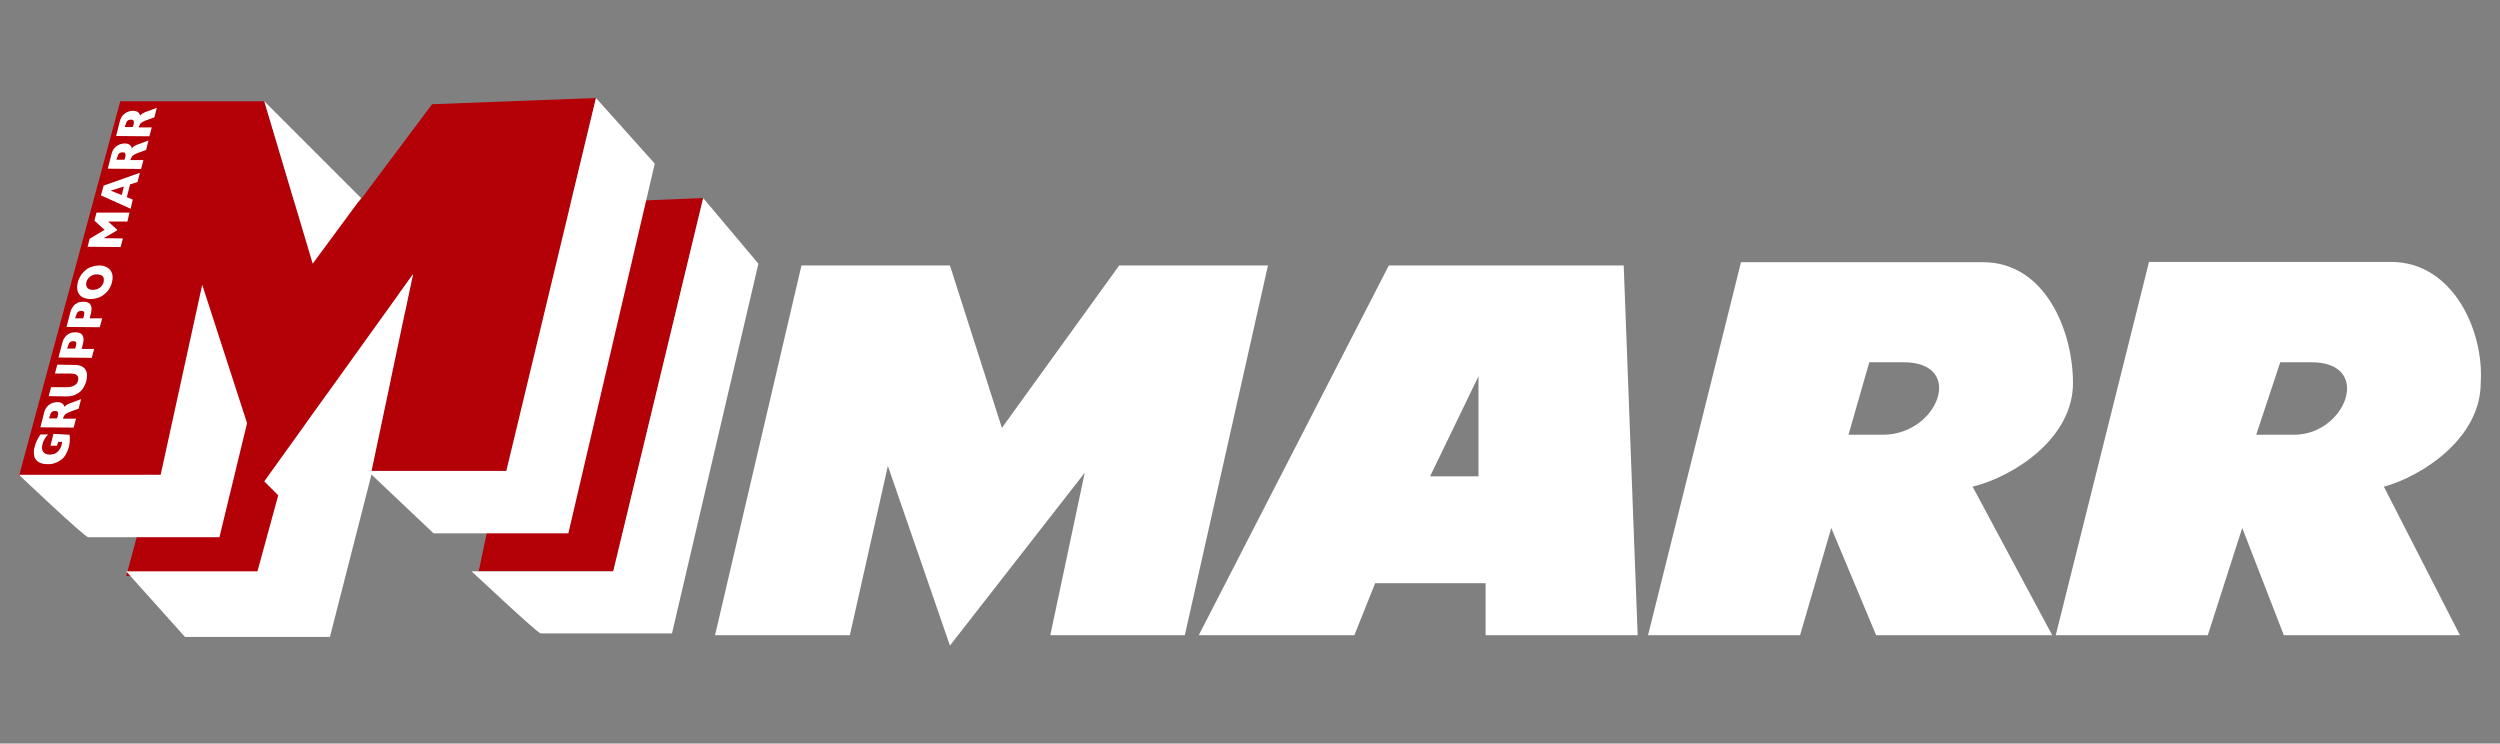 <?xml version="1.0" encoding="utf-8"?>
<svg xmlns="http://www.w3.org/2000/svg" xml:space="preserve" id="Livello_1" x="0" y="0" version="1.1" viewBox="0 0 841.9 250.4">
  <rect x="0" y="0" width="841.9" height="250.4" fill="#808080" stroke="none"/>
  <style>
    .st1{fill:#b40007}.st2{fill:#fff}
  </style>
  <path d="M125.1 158.6 170.5 158.6 200.7 33 145.5 35.1 105.3 88.8 89 34.1 40.5 34.1 6.4 160.3 54.1 159.9 69.3 99.8 89 162.1 139.1 92.3z" class="st1"/>
  <path d="M161.2 192.4 206.6 192.4 236.8 66.7 181.6 68.9 141.4 122.6 125.1 67.9 76.6 67.9 42.5 194 90.2 193.7 105.4 133.6 131.5 128.1 175.2 126z" class="st1"/>
  <path d="M634.1 146.4h-11.6l7-24.4h11.6C662 122 652.7 146.4 634.1 146.4M698.1 129c0-17.5-9.3-40.7-30.3-40.7h-81.5L555 213.9h51.2l10.5-36.1 15.1 36.1h59.3l-26.8-50C678.3 160.4 698.1 147.6 698.1 129M497.9 160.4h-16.3l16.3-33.7V160.4zM551.5 213.9l-4.7-124.5h-79.1l-64 124.5h52.4l7-17.5h37.2v17.5H551.5zM353.7 213.9 399 213.9 427 89.4 376.9 89.4 337.4 144.1 319.9 89.4 269.9 89.4 240.8 213.9 286.2 213.9 299 156.9 319.9 217.4 365.3 159.2zM772.6 146.4h-12.8l8.1-24.4h10.5C799.3 122 790 146.4 772.6 146.4M805.2 88.2h-81.5l-31.4 125.7h51.2l11.6-36.1 14 36.1h59.3l-25.6-50c12.8-3.5 32.6-16.3 32.6-34.9C836.6 111.5 826.1 88.2 805.2 88.2M146 179.6 191.4 179.6 220.5 55.1 200.7 33 170.5 158.6 125.1 158.6 139.1 92.3 89 162.1 93.7 166.8 86.7 192.4 42.5 192.4 62.3 214.5 111.1 214.5 125.1 159.8z" class="st2"/>
  <path d="M182.1 213.3h44.2l29.1-124.5-18.6-22.1-30.3 125.7h-47.7C158.9 192.4 181 213.3 182.1 213.3M105.3 88.8 89 34.1 121.6 66.7zM29.7 180.9h44.2l9.3-38.4L68.1 95.9l-14 64H6.4C6.4 159.9 28.5 180.9 29.7 180.9" class="st2"/>
  <path d="M23.4 146.4c0 .2.1.4.1.6 0 .2 0 .3 0 .4 0 .1 0 .3 0 .6 0 .5 0 .9-.1 1.4-.1.5-.1.9-.3 1.4-.3 1-.7 1.9-1.3 2.8-.6.9-1.5 1.5-2.5 2-1 .5-2.1.8-3.4.7-.8 0-1.6-.1-2.3-.4-.7-.3-1.2-.7-1.6-1.2-.3-.5-.5-.9-.5-1.4-.1-.5-.1-.9-.1-1.4 0-.4.1-.9.3-1.5.2-.9.5-1.6.8-2.2.3-.6.7-1.2 1.1-1.9l2.6 0c-.4.4-.8.9-1.1 1.4-.3.5-.6 1.1-.8 1.9-.2.9-.2 1.6 0 2.1.2.5.6.9 1 1.1.5.2.9.3 1.4.3.6 0 1.1-.1 1.7-.3.5-.2 1-.6 1.4-1.1.4-.5.7-1 .9-1.7.1-.4.2-.8.2-1.2l-1.3 0-.4 1.3-2.2 0 1-4L23.4 146.4zM18.6 138.4c-.5 0-.9.1-1.2.4-.3.3-.5.8-.7 1.5l-.2.6 2.7 0 .2-.6c.2-.7.2-1.2.1-1.5C19.4 138.6 19.1 138.4 18.6 138.4M27.3 134.4l-.8 3.2-2.2.8c-.8.3-1.4.5-1.8.8-.4.2-.7.4-.8.7-.2.2-.3.5-.4.8l-.1.3 4.4 0-.8 3-11.2-.1 1.3-5.1c.2-.8.6-1.5 1.1-2 .5-.5 1.1-.9 1.7-1.1.6-.2 1.1-.3 1.6-.3.6 0 1 .1 1.4.3.3.2.6.4.7.6.1.2.2.5.3.7.3-.3.6-.6 1-.8.3-.2 1-.5 2-.8L27.3 134.4zM25.3 122.9c1 0 1.7.2 2.3.5s1 .7 1.3 1.3c.3.5.4 1.1.4 1.7 0 .6-.1 1.2-.2 1.8-.2.8-.6 1.7-1.1 2.5-.5.8-1.2 1.5-2.2 2-.9.5-2 .8-3.2.8l-6.2-.1.8-3 5.3 0c.7 0 1.4-.1 1.9-.3.5-.2.9-.4 1.3-.8.3-.3.5-.7.6-1.2.1-.4.1-.8 0-1.2-.1-.3-.4-.6-.8-.8-.4-.2-1-.3-1.7-.3l-5.3 0 .8-3L25.3 122.9zM24.7 114.9c-.5 0-.9.1-1.2.4s-.5.8-.7 1.5l-.2.6 2.7 0 .2-.6c.1-.5.2-.9.2-1.1 0-.3-.1-.5-.2-.6C25.3 115 25.1 114.9 24.7 114.9M25.5 111.9c.4 0 .8.1 1.2.2.4.1.7.3.9.6.3.3.4.7.5 1.1.1.5 0 1-.1 1.7l-.5 2 4.2 0-.8 3-11.2-.1 1.3-5c.2-.7.4-1.2.8-1.7.3-.5.7-.9 1.1-1.1.4-.3.8-.5 1.3-.6C24.6 112 25.1 111.9 25.5 111.9M27.4 104.7c-.5 0-.9.1-1.2.4-.3.3-.5.8-.7 1.5l-.2.6 2.7 0 .2-.6c.1-.5.2-.9.2-1.1 0-.3-.1-.5-.2-.6C28 104.8 27.7 104.7 27.4 104.7M28.2 101.6c.4 0 .8.1 1.2.2.4.1.7.3.9.6.3.3.4.7.5 1.1.1.5 0 1-.1 1.7l-.5 2 4.2 0-.8 3-11.2-.1 1.3-5c.2-.7.4-1.2.8-1.7.3-.5.7-.9 1.1-1.1.4-.3.8-.5 1.3-.6C27.3 101.7 27.7 101.6 28.2 101.6M32.6 92.4c-.4 0-.8 0-1.2.2-.4.1-.7.3-1 .5-.3.2-.6.5-.8.8-.2.3-.4.7-.5 1.1-.2.8-.1 1.4.3 1.9.4.5 1 .7 1.9.7.9 0 1.6-.2 2.3-.7.6-.5 1.1-1.1 1.3-1.9.1-.5.1-1 0-1.4-.1-.4-.4-.7-.8-.9C33.7 92.5 33.2 92.4 32.6 92.4M33.4 89.4c1 0 1.9.2 2.7.7.8.4 1.3 1.1 1.6 1.9.3.8.3 1.9 0 3.1-.3 1.2-.9 2.3-1.6 3.1-.8.8-1.6 1.5-2.6 1.9-1 .4-2 .6-3 .6-1 0-1.9-.2-2.7-.6-.8-.4-1.3-1.1-1.6-1.9-.3-.9-.3-1.9 0-3.1.2-.9.6-1.7 1.1-2.5.5-.7 1.1-1.3 1.7-1.8.6-.5 1.3-.8 2.1-1C31.9 89.5 32.7 89.4 33.4 89.4M43.6 71.6 42.9 74.6 36.4 74.6 39.4 77.3 39.4 77.6 34.9 80.2 41.4 80.3 40.6 83.2 29.5 83.1 30.2 80.4 35.2 77.4 31.8 74.3 32.5 71.6zM41.7 62.8l-4.4 1.4 3.7 1.5L41.7 62.8zM47.1 58.2l-.8 3.1-2.5.8-1.1 4.3 2 .8L44 70.3l-10-4.5.9-3.3L47.1 58.2zM41.3 51.3c-.5 0-.9.1-1.2.4-.3.3-.5.8-.7 1.5l-.2.6 2.7 0 .2-.6c.2-.7.2-1.2.1-1.5C42.1 51.4 41.8 51.3 41.3 51.3M50 47.3l-.8 3.2L47 51.3c-.8.3-1.4.5-1.8.8-.4.2-.7.4-.8.7s-.3.5-.4.8l-.1.3 4.4 0-.8 3-11.2-.1 1.3-5.1c.2-.8.6-1.5 1.1-2 .5-.5 1.1-.9 1.7-1.1.6-.2 1.1-.3 1.6-.3.6 0 1 .1 1.4.3.3.2.6.4.7.6.1.2.2.5.3.7.3-.3.6-.6 1-.8.3-.2 1-.5 2-.8L50 47.3zM44.1 40.3c-.5 0-.9.1-1.2.4-.3.3-.5.8-.7 1.5l-.2.6 2.7 0 .2-.6c.2-.7.2-1.2.1-1.5C45 40.5 44.7 40.3 44.1 40.3M52.8 36.3 52 39.5l-2.2.8c-.8.3-1.4.5-1.8.8-.4.2-.7.4-.8.7-.2.2-.3.5-.4.8l-.1.3 4.4 0-.8 3-11.2-.1 1.3-5.1c.2-.8.6-1.5 1.1-2 .5-.5 1.1-.9 1.7-1.1.6-.2 1.1-.3 1.6-.3.6 0 1 .1 1.4.3.3.2.6.4.7.6.1.2.2.5.3.7.3-.3.6-.6 1-.8.3-.2 1-.5 2-.8L52.8 36.3z" class="st2"/>
</svg>